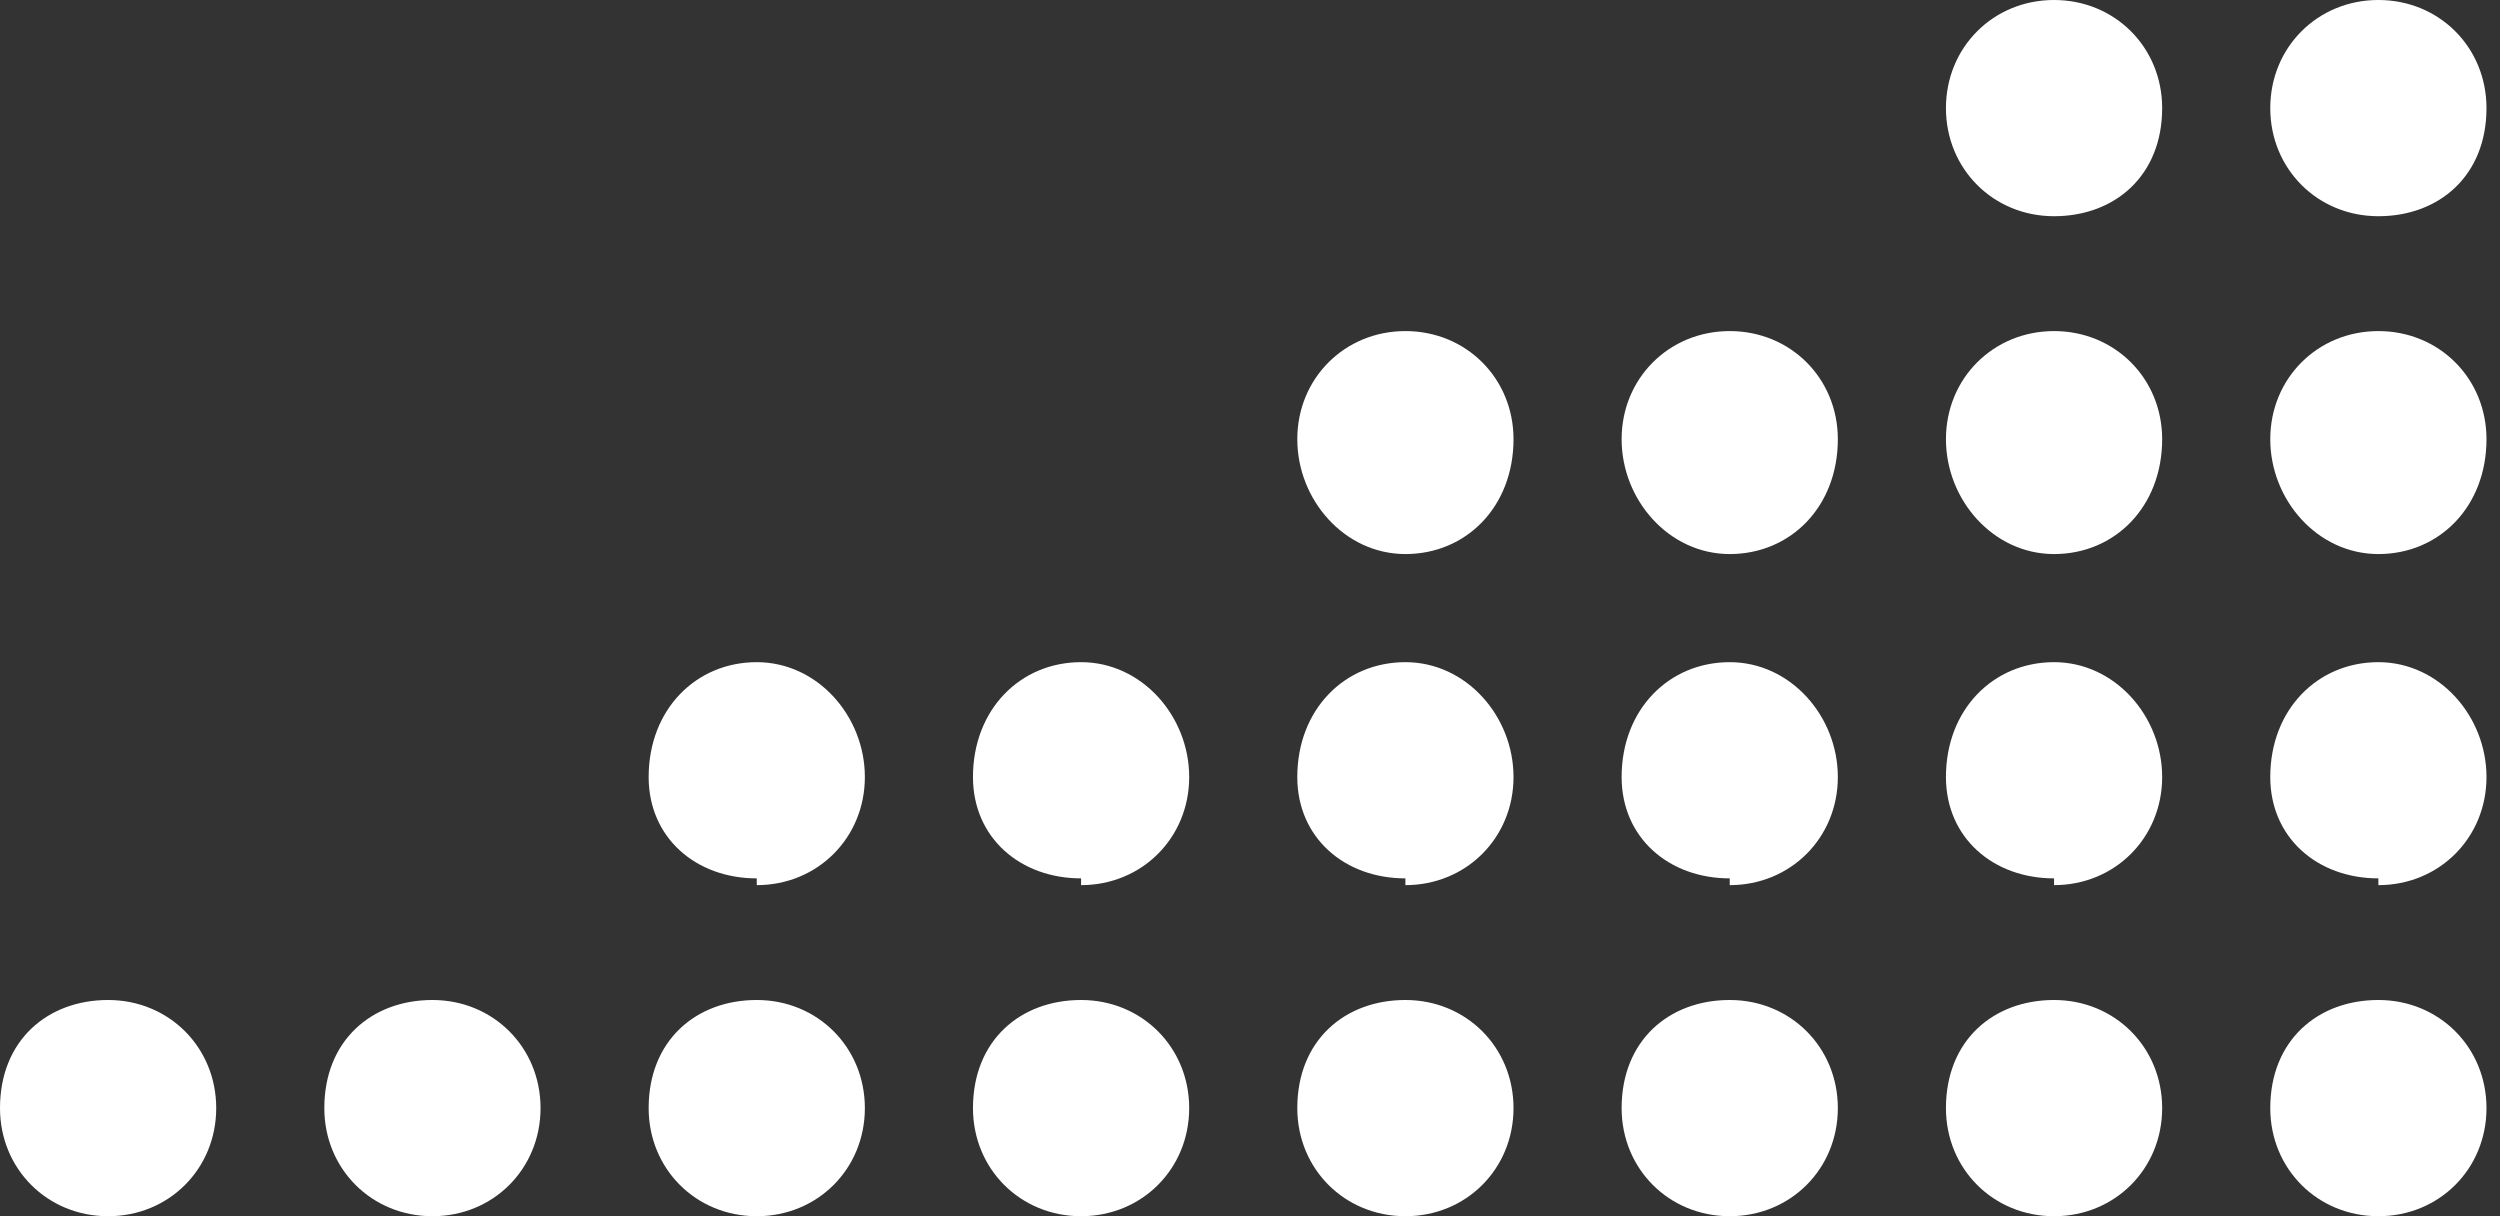 <svg xmlns="http://www.w3.org/2000/svg" width="37" height="18"><rect width="100%" height="100%" fill="#333333" stroke="none"/><g fill="#fff" fill-rule="nonzero"><path d="M16 13c-.9 0-1.6-.6-1.6-1.5 0-1 .7-1.7 1.6-1.7.9 0 1.6.8 1.6 1.7 0 .9-.7 1.6-1.6 1.6zM16 18c-.9 0-1.6-.7-1.6-1.6 0-1 .7-1.6 1.6-1.6.9 0 1.6.7 1.6 1.6 0 .9-.7 1.6-1.6 1.6zM11.2 18c-.9 0-1.6-.7-1.6-1.6 0-1 .7-1.6 1.6-1.6.9 0 1.6.7 1.6 1.6 0 .9-.7 1.6-1.6 1.6zM6.4 18c-.9 0-1.6-.7-1.6-1.6 0-1 .7-1.6 1.6-1.6.9 0 1.6.7 1.6 1.6 0 .9-.7 1.6-1.6 1.6zM1.6 18C.7 18 0 17.3 0 16.4c0-1 .7-1.6 1.6-1.6.9 0 1.6.7 1.6 1.6 0 .9-.7 1.6-1.6 1.6zM11.2 13c-.9 0-1.6-.6-1.6-1.5 0-1 .7-1.7 1.6-1.7.9 0 1.6.8 1.6 1.7 0 .9-.7 1.6-1.6 1.6zM20.8 13c-.9 0-1.6-.6-1.6-1.5 0-1 .7-1.7 1.6-1.7.9 0 1.6.8 1.6 1.7 0 .9-.7 1.6-1.6 1.6zM20.8 8.2c-.9 0-1.6-.8-1.6-1.7 0-.9.7-1.6 1.6-1.6.9 0 1.6.7 1.6 1.6 0 1-.7 1.7-1.6 1.7zM20.8 18c-.9 0-1.6-.7-1.6-1.6 0-1 .7-1.6 1.6-1.6.9 0 1.6.7 1.6 1.6 0 .9-.7 1.6-1.6 1.6zM25.6 13c-.9 0-1.6-.6-1.6-1.5 0-1 .7-1.7 1.6-1.7.9 0 1.6.8 1.6 1.7 0 .9-.7 1.6-1.6 1.6zM25.6 8.2c-.9 0-1.6-.8-1.6-1.7 0-.9.7-1.6 1.6-1.6.9 0 1.6.7 1.6 1.6 0 1-.7 1.7-1.6 1.7zM25.6 18c-.9 0-1.6-.7-1.6-1.6 0-1 .7-1.6 1.6-1.6.9 0 1.6.7 1.6 1.6 0 .9-.7 1.6-1.6 1.6zM30.4 13c-.9 0-1.6-.6-1.6-1.5 0-1 .7-1.7 1.6-1.7.9 0 1.6.8 1.6 1.7 0 .9-.7 1.6-1.6 1.6zM30.4 8.2c-.9 0-1.6-.8-1.6-1.7 0-.9.7-1.6 1.6-1.6.9 0 1.6.7 1.6 1.6 0 1-.7 1.7-1.6 1.7zM30.4 3.2c-.9 0-1.6-.7-1.6-1.6 0-.9.7-1.6 1.6-1.6.9 0 1.6.7 1.6 1.6 0 1-.7 1.6-1.6 1.6zM30.4 18c-.9 0-1.6-.7-1.6-1.6 0-1 .7-1.6 1.6-1.6.9 0 1.6.7 1.6 1.6 0 .9-.7 1.6-1.6 1.6zM35.2 13c-.9 0-1.6-.6-1.6-1.5 0-1 .7-1.7 1.6-1.7.9 0 1.6.8 1.6 1.7 0 .9-.7 1.6-1.6 1.6zM35.2 8.2c-.9 0-1.6-.8-1.6-1.7 0-.9.7-1.6 1.6-1.6.9 0 1.6.7 1.6 1.6 0 1-.7 1.7-1.6 1.7zM35.2 3.2c-.9 0-1.6-.7-1.6-1.6 0-.9.7-1.6 1.6-1.6.9 0 1.6.7 1.6 1.6 0 1-.7 1.6-1.6 1.6zM35.2 18c-.9 0-1.6-.7-1.6-1.6 0-1 .7-1.6 1.6-1.6.9 0 1.6.7 1.6 1.6 0 .9-.7 1.6-1.6 1.6z"/></g></svg>
